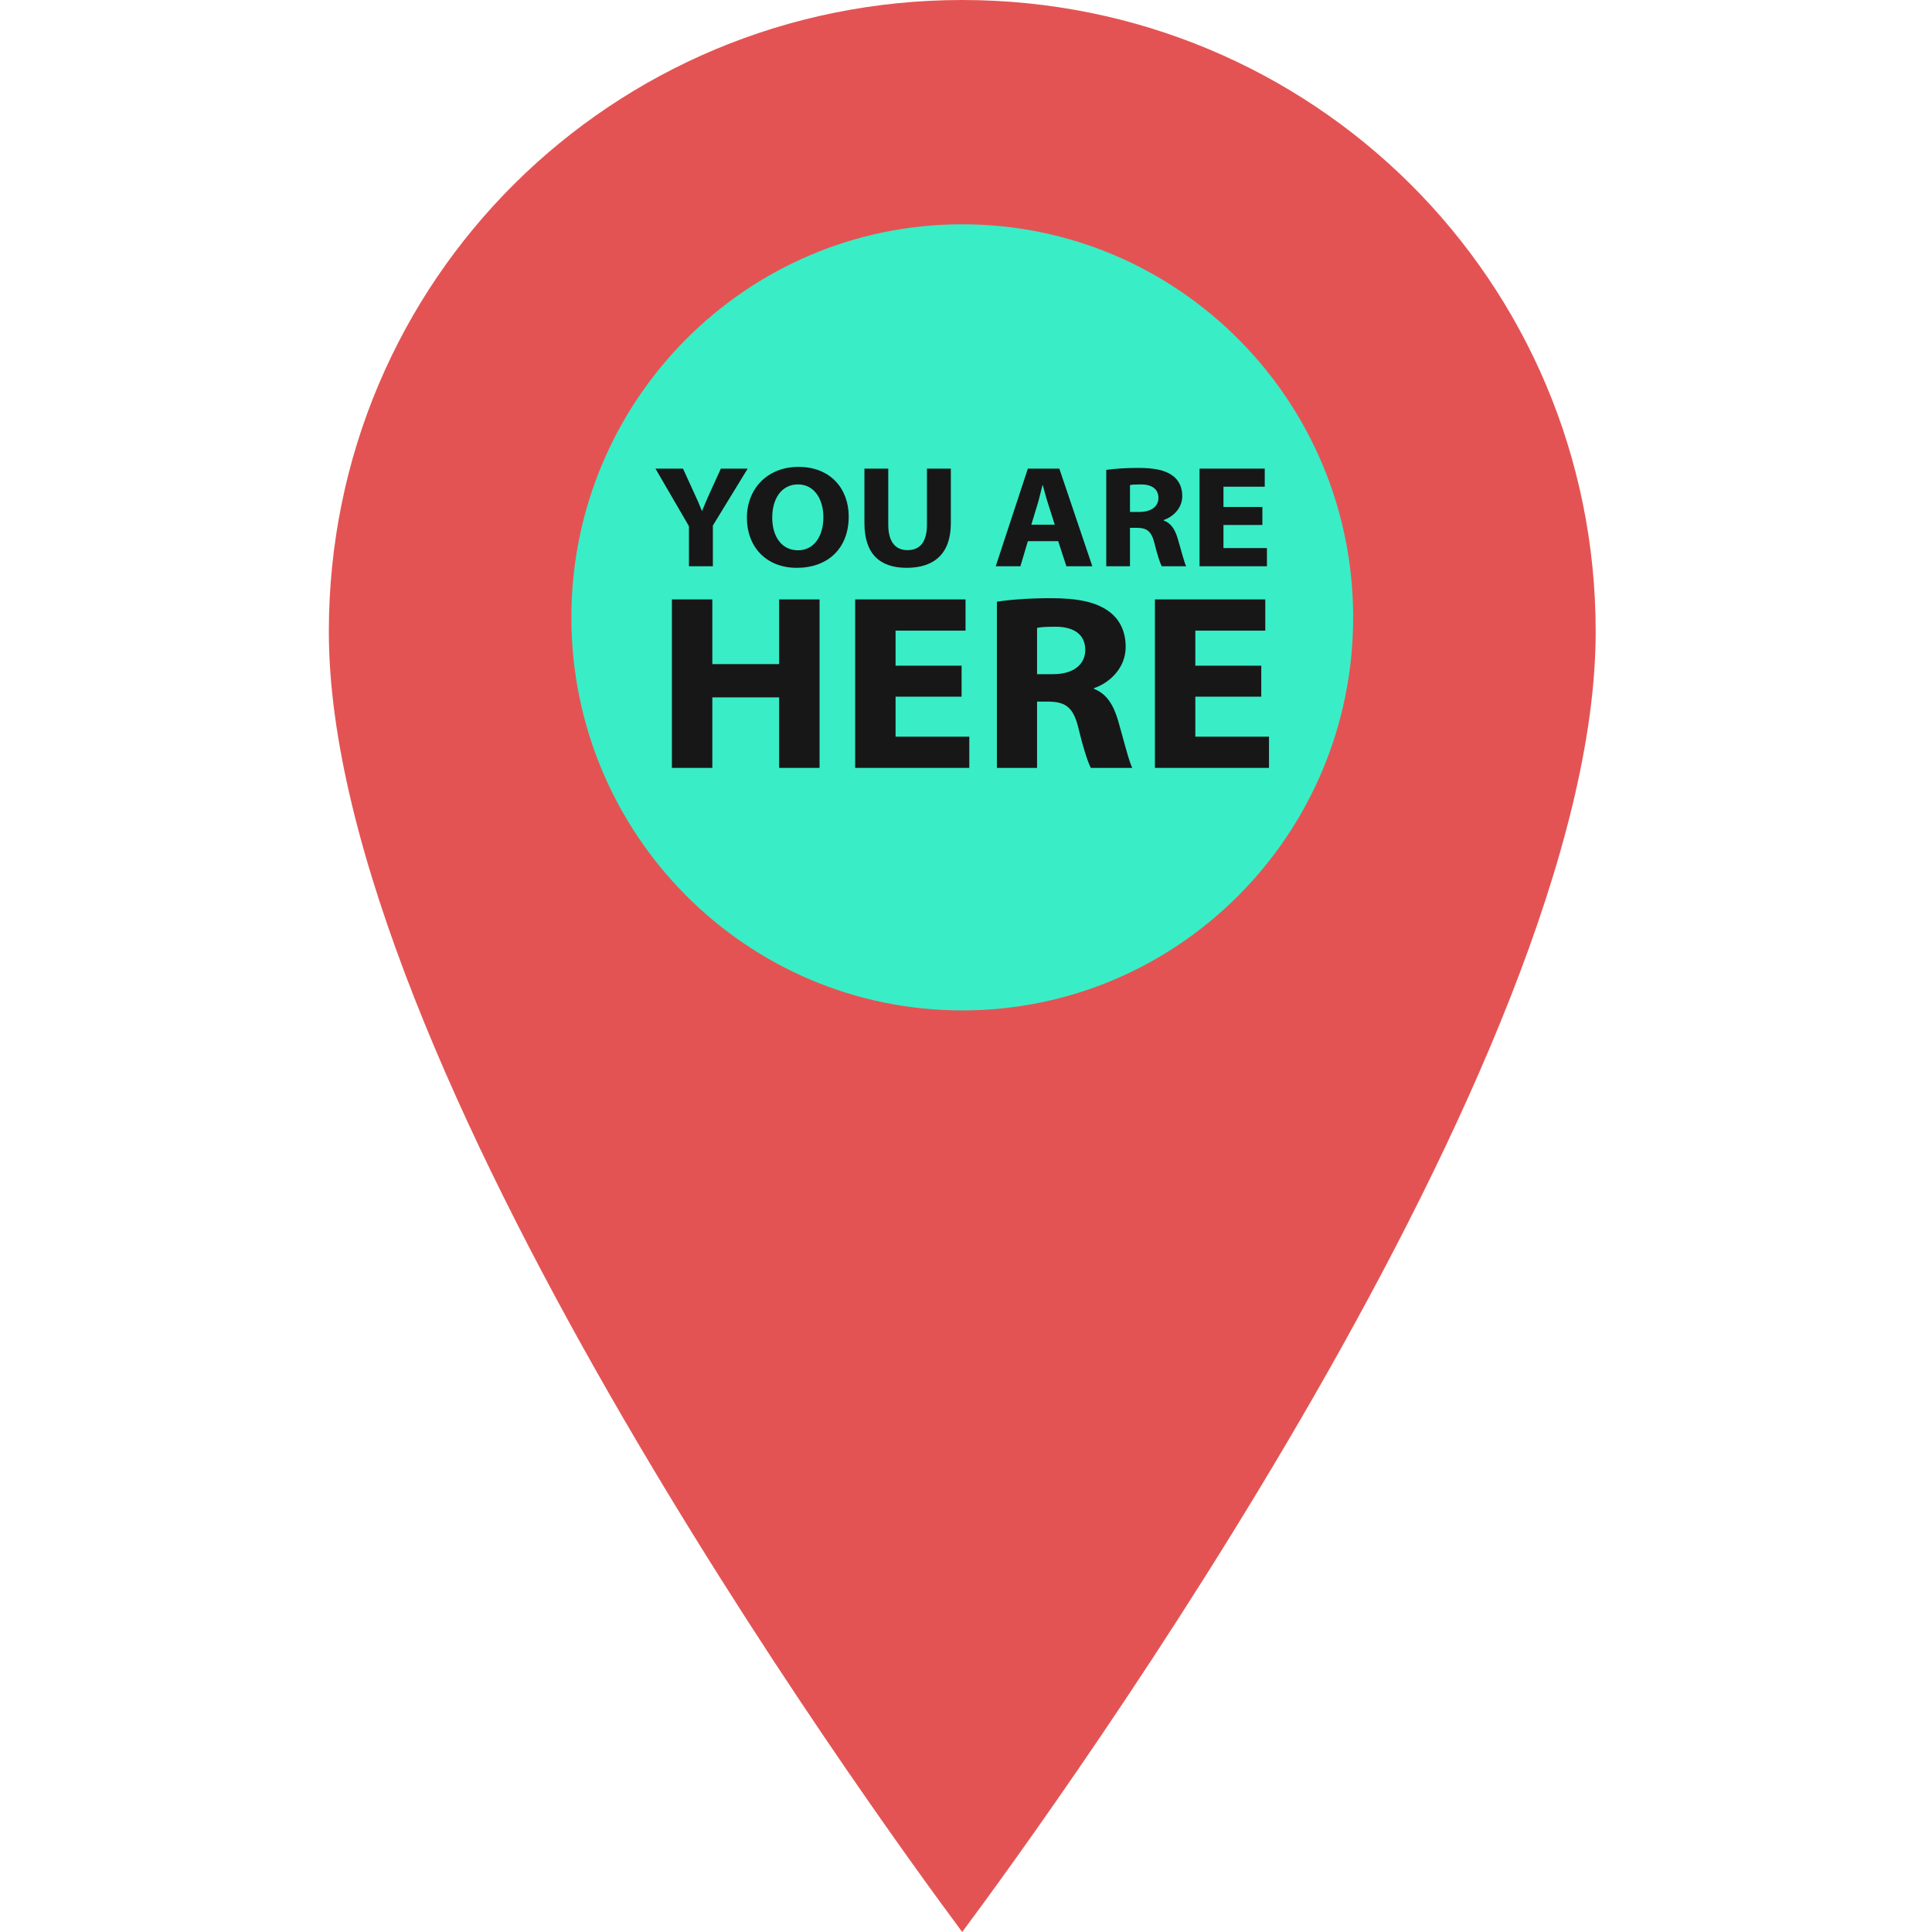 <svg xmlns="http://www.w3.org/2000/svg" xmlns:xlink="http://www.w3.org/1999/xlink" width="128" zoomAndPan="magnify" viewBox="0 0 96 96" height="128" preserveAspectRatio="xMidYMid meet" version="1.0"><defs><clipPath id="id1"><path d="M 16.32 0 L 79.32 0 L 79.32 96 L 16.32 96 Z M 16.32 0 " clip-rule="nonzero"/></clipPath></defs><g clip-path="url(#id1)"><path fill="rgb(89.409%, 32.549%, 32.549%)" d="M 47.812 0 C 30.43 0 16.34 13.906 16.34 31.387 C 16.34 52.711 43.027 89.562 47.812 96 C 52.602 89.562 79.289 52.711 79.289 31.387 C 79.289 13.906 65.199 0 47.812 0 " fill-opacity="1" fill-rule="nonzero"/></g><path fill="rgb(22.35%, 92.94%, 78.04%)" d="M 67.238 30.676 C 67.238 41.465 58.543 50.207 47.812 50.207 C 37.086 50.207 28.391 41.465 28.391 30.676 C 28.391 19.891 37.086 11.145 47.812 11.145 C 58.543 11.145 67.238 19.891 67.238 30.676 " fill-opacity="1" fill-rule="nonzero"/><path fill="rgb(9.019%, 9.019%, 9.019%)" d="M 34.234 28.137 L 35.422 28.137 L 35.422 26.113 L 37.152 23.285 L 35.82 23.285 L 35.289 24.449 C 35.133 24.797 35.008 25.078 34.891 25.379 L 34.875 25.379 C 34.75 25.062 34.633 24.801 34.469 24.449 L 33.938 23.285 L 32.57 23.285 L 34.234 26.148 L 34.234 28.137 " fill-opacity="1" fill-rule="nonzero"/><path fill="rgb(9.019%, 9.019%, 9.019%)" d="M 39.652 27.344 C 38.855 27.344 38.371 26.676 38.371 25.719 C 38.371 24.773 38.84 24.07 39.652 24.07 C 40.469 24.07 40.914 24.816 40.914 25.695 C 40.914 26.641 40.453 27.344 39.652 27.344 Z M 39.676 23.199 C 38.129 23.199 37.113 24.285 37.113 25.738 C 37.113 27.129 38.035 28.215 39.59 28.215 C 41.133 28.215 42.172 27.258 42.172 25.66 C 42.172 24.312 41.289 23.199 39.676 23.199 " fill-opacity="1" fill-rule="nonzero"/><path fill="rgb(9.019%, 9.019%, 9.019%)" d="M 45.051 28.215 C 46.426 28.215 47.246 27.504 47.246 26.004 L 47.246 23.285 L 46.059 23.285 L 46.059 26.07 C 46.059 26.934 45.715 27.336 45.09 27.336 C 44.488 27.336 44.137 26.914 44.137 26.07 L 44.137 23.285 L 42.953 23.285 L 42.953 25.992 C 42.953 27.531 43.727 28.215 45.051 28.215 " fill-opacity="1" fill-rule="nonzero"/><path fill="rgb(9.019%, 9.019%, 9.019%)" d="M 51.559 25.039 C 51.645 24.758 51.723 24.395 51.801 24.105 L 51.816 24.105 C 51.895 24.395 51.988 24.754 52.082 25.039 L 52.41 26.07 L 51.246 26.07 Z M 51.074 26.891 L 52.582 26.891 L 52.988 28.137 L 54.277 28.137 L 52.637 23.285 L 51.074 23.285 L 49.477 28.137 L 50.703 28.137 L 51.074 26.891 " fill-opacity="1" fill-rule="nonzero"/><path fill="rgb(9.019%, 9.019%, 9.019%)" d="M 56.617 25.438 L 56.148 25.438 L 56.148 24.105 C 56.234 24.082 56.398 24.07 56.688 24.07 C 57.234 24.07 57.562 24.301 57.562 24.738 C 57.562 25.164 57.211 25.438 56.617 25.438 Z M 58.941 28.137 C 58.84 27.949 58.688 27.316 58.52 26.762 C 58.391 26.316 58.188 25.996 57.82 25.859 L 57.82 25.84 C 58.273 25.688 58.746 25.266 58.746 24.652 C 58.746 24.207 58.578 23.859 58.258 23.629 C 57.883 23.355 57.336 23.25 56.555 23.25 C 55.914 23.25 55.355 23.293 54.969 23.348 L 54.969 28.137 L 56.148 28.137 L 56.148 26.227 L 56.5 26.227 C 56.992 26.234 57.219 26.395 57.367 27.004 C 57.516 27.605 57.648 27.992 57.727 28.137 L 58.941 28.137 " fill-opacity="1" fill-rule="nonzero"/><path fill="rgb(9.019%, 9.019%, 9.019%)" d="M 62.953 27.234 L 60.793 27.234 L 60.793 26.086 L 62.727 26.086 L 62.727 25.191 L 60.793 25.191 L 60.793 24.184 L 62.844 24.184 L 62.844 23.285 L 59.605 23.285 L 59.605 28.137 L 62.953 28.137 L 62.953 27.234 " fill-opacity="1" fill-rule="nonzero"/><path fill="rgb(9.019%, 9.019%, 9.019%)" d="M 38.715 33 L 35.395 33 L 35.395 29.785 L 33.387 29.785 L 33.387 38.156 L 35.395 38.156 L 35.395 34.652 L 38.715 34.652 L 38.715 38.156 L 40.723 38.156 L 40.723 29.785 L 38.715 29.785 L 38.715 33 " fill-opacity="1" fill-rule="nonzero"/><path fill="rgb(9.019%, 9.019%, 9.019%)" d="M 44.5 34.617 L 47.781 34.617 L 47.781 33.078 L 44.5 33.078 L 44.5 31.336 L 47.977 31.336 L 47.977 29.785 L 42.492 29.785 L 42.492 38.156 L 48.164 38.156 L 48.164 36.605 L 44.5 36.605 L 44.5 34.617 " fill-opacity="1" fill-rule="nonzero"/><path fill="rgb(9.019%, 9.019%, 9.019%)" d="M 52.324 33.5 L 51.531 33.5 L 51.531 31.199 C 51.676 31.164 51.957 31.141 52.445 31.141 C 53.371 31.141 53.926 31.535 53.926 32.293 C 53.926 33.027 53.328 33.5 52.324 33.5 Z M 54.359 34.23 L 54.359 34.195 C 55.129 33.934 55.934 33.199 55.934 32.145 C 55.934 31.375 55.641 30.777 55.102 30.383 C 54.465 29.91 53.543 29.723 52.219 29.723 C 51.137 29.723 50.184 29.797 49.535 29.898 L 49.535 38.156 L 51.531 38.156 L 51.531 34.863 L 52.125 34.863 C 52.961 34.879 53.344 35.152 53.594 36.207 C 53.844 37.238 54.07 37.906 54.203 38.156 L 56.262 38.156 C 56.094 37.832 55.828 36.742 55.551 35.785 C 55.324 35.016 54.98 34.469 54.359 34.23 " fill-opacity="1" fill-rule="nonzero"/><path fill="rgb(9.019%, 9.019%, 9.019%)" d="M 59.395 36.605 L 59.395 34.617 L 62.672 34.617 L 62.672 33.078 L 59.395 33.078 L 59.395 31.336 L 62.871 31.336 L 62.871 29.785 L 57.387 29.785 L 57.387 38.156 L 63.055 38.156 L 63.055 36.605 L 59.395 36.605 " fill-opacity="1" fill-rule="nonzero"/></svg>